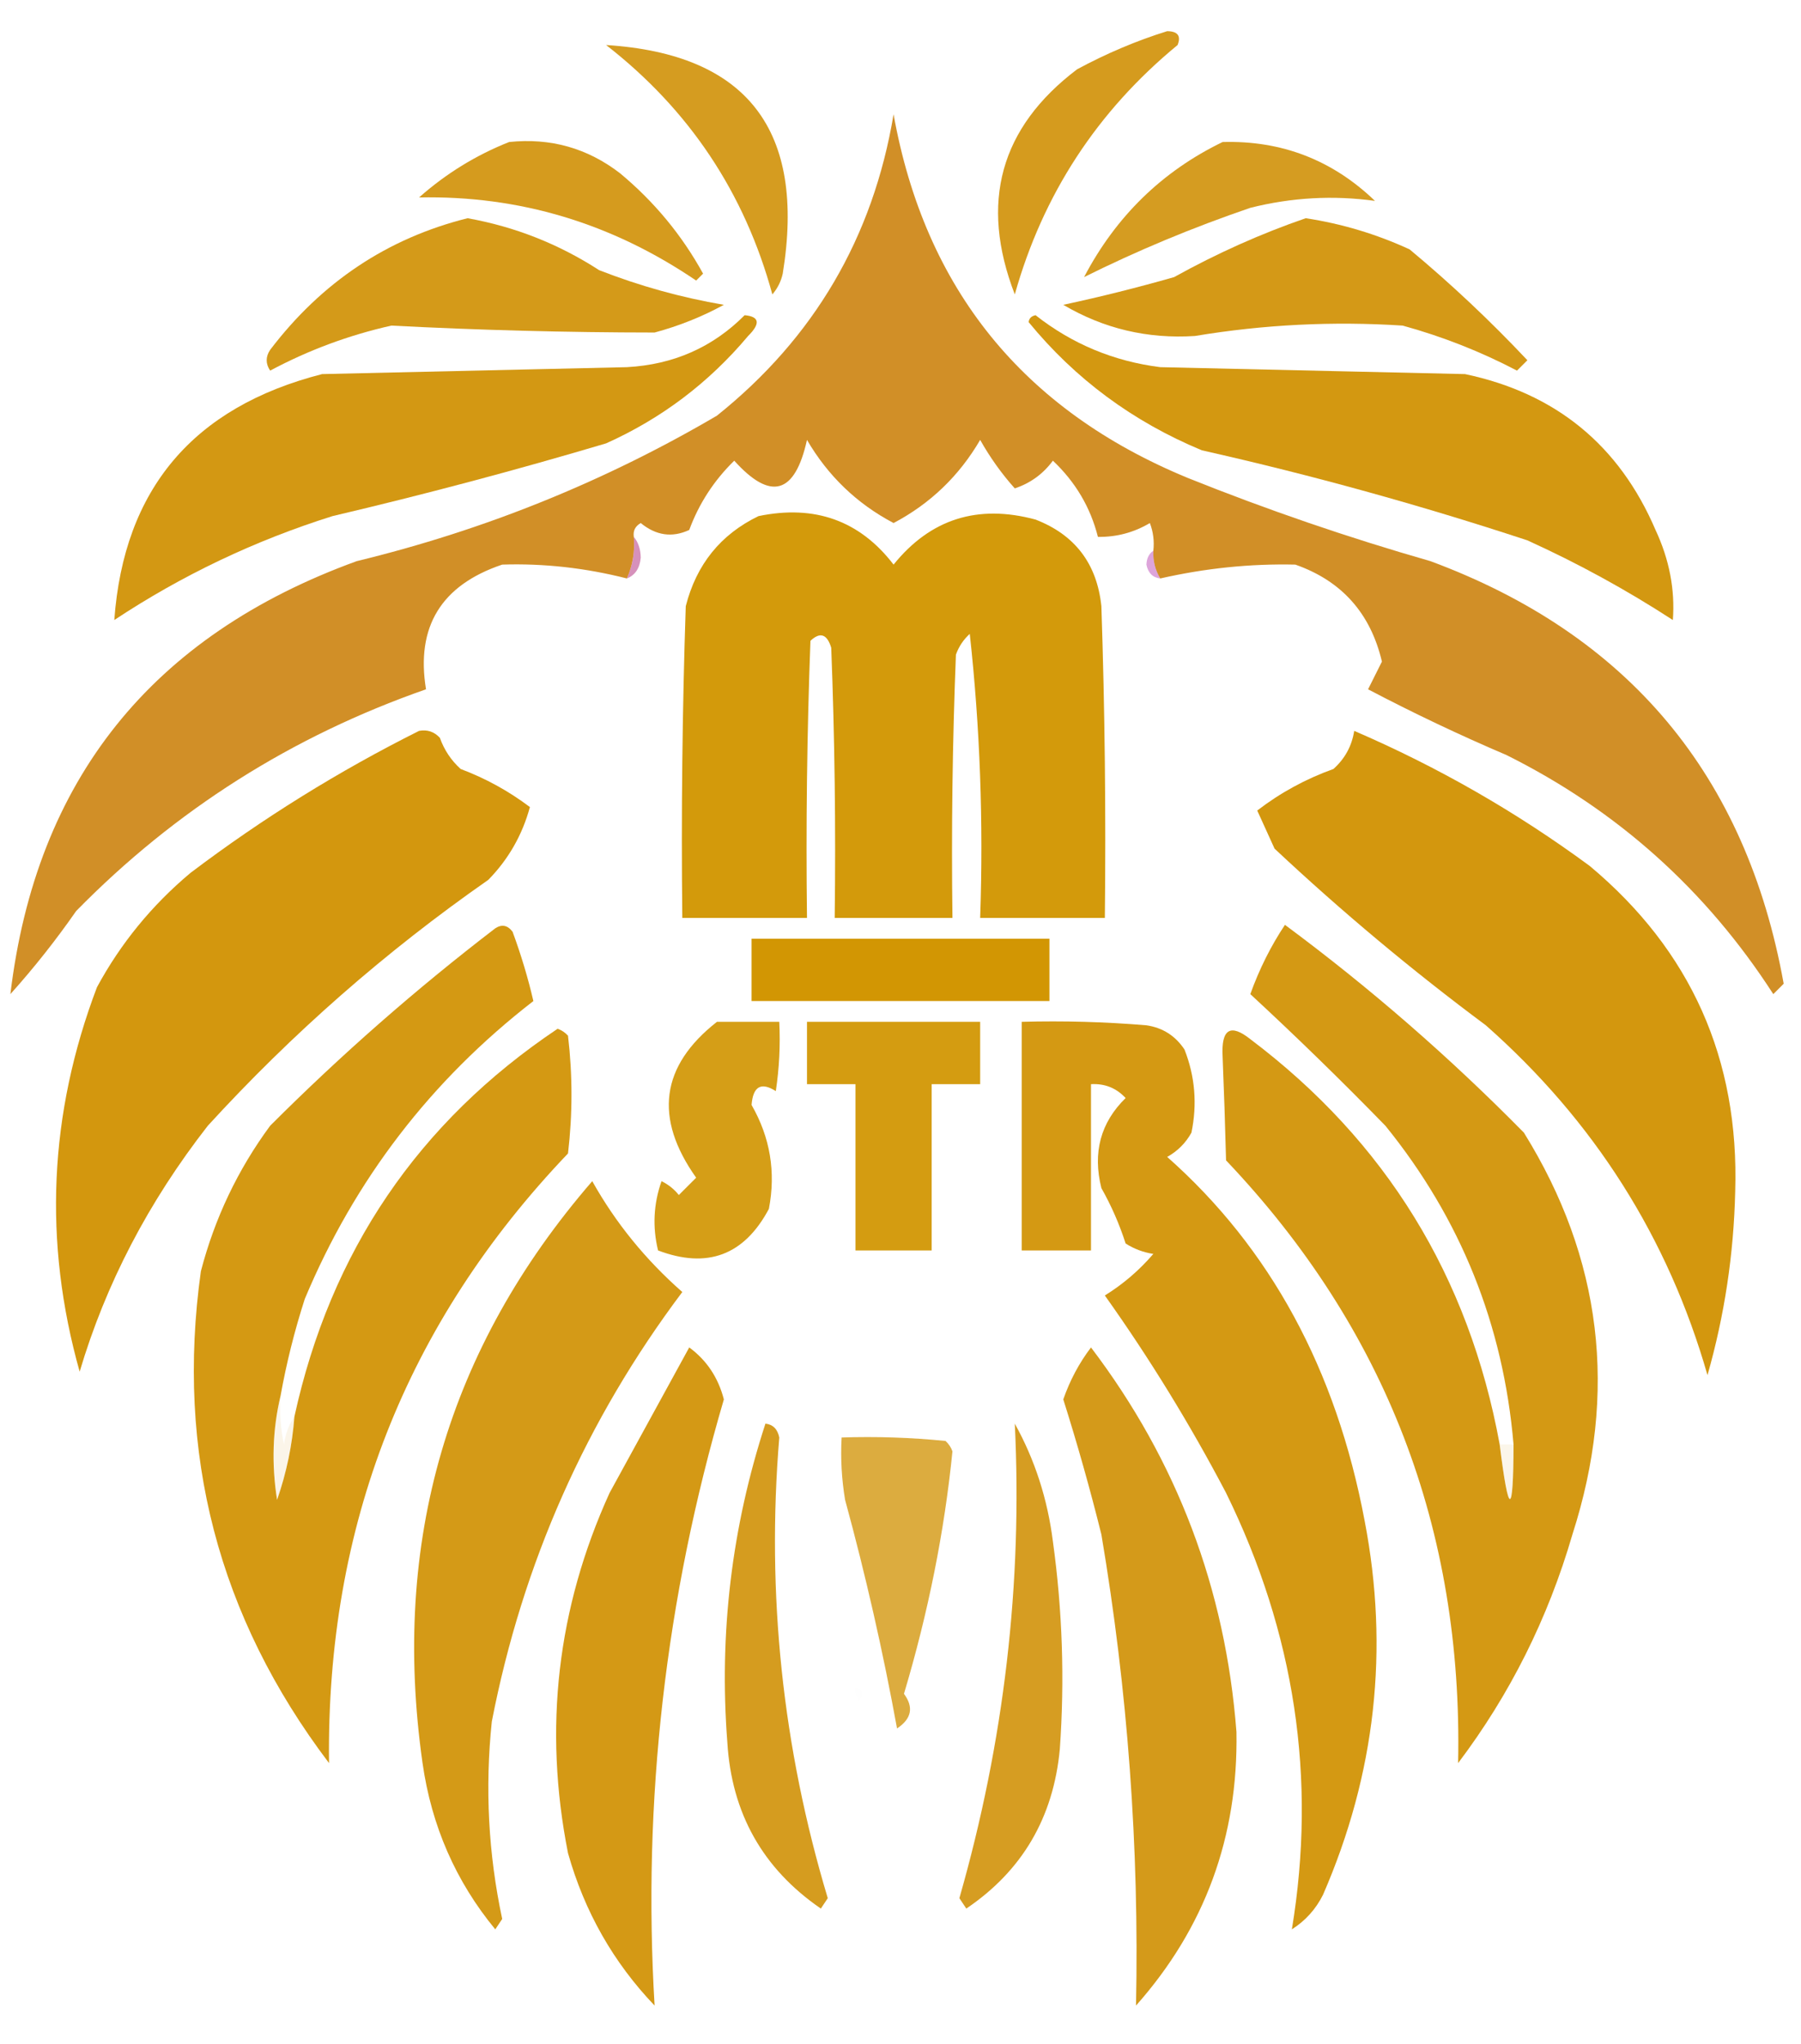 <?xml version="1.0" encoding="UTF-8"?>
<!DOCTYPE svg PUBLIC "-//W3C//DTD SVG 1.1//EN" "http://www.w3.org/Graphics/SVG/1.1/DTD/svg11.dtd">
<svg xmlns="http://www.w3.org/2000/svg" version="1.1" width="260px" height="295px" style="shape-rendering:geometricPrecision; text-rendering:geometricPrecision; image-rendering:optimizeQuality; fill-rule:evenodd; clip-rule:evenodd" xmlns:xlink="http://www.w3.org/1999/xlink">
<g><path style="opacity:0.998" fill="#d59c20" d="M 87.5,6.5 C 107.868,7.784 116.368,18.784 113,39.5C 112.751,40.624 112.251,41.624 111.5,42.5C 107.5,27.833 99.5,15.833 87.5,6.5 Z"/></g>
<g><path style="opacity:0.997" fill="#d59b1e" d="M 168.5,4.5 C 170.028,4.517 170.528,5.184 170,6.5C 158.39,16.059 150.556,28.059 146.5,42.5C 141.39,29.246 144.39,18.412 155.5,10C 159.76,7.703 164.093,5.87 168.5,4.5 Z"/></g>
<g><path style="opacity:0.999" fill="#d59b1e" d="M 73.5,20.5 C 79.456,19.875 84.789,21.375 89.5,25C 94.443,29.105 98.443,33.938 101.5,39.5C 101.167,39.833 100.833,40.167 100.5,40.5C 88.298,32.206 74.965,28.206 60.5,28.5C 64.392,25.057 68.726,22.39 73.5,20.5 Z"/></g>
<g><path style="opacity:0.999" fill="#d59c21" d="M 176.5,20.5 C 185.021,20.261 192.355,23.094 198.5,29C 192.487,28.165 186.487,28.498 180.5,30C 172.129,32.864 164.129,36.198 156.5,40C 161.101,31.231 167.768,24.731 176.5,20.5 Z"/></g>
<g><path style="opacity:0.977" fill="#d08d23" d="M 167.5,83.5 C 166.766,82.292 166.433,80.959 166.5,79.5C 166.657,78.127 166.49,76.793 166,75.5C 163.699,76.867 161.199,77.534 158.5,77.5C 157.428,73.245 155.261,69.578 152,66.5C 150.587,68.414 148.753,69.747 146.5,70.5C 144.6,68.38 142.934,66.047 141.5,63.5C 138.462,68.705 134.296,72.705 129,75.5C 123.704,72.705 119.538,68.705 116.5,63.5C 114.763,71.349 111.263,72.349 106,66.5C 103.074,69.355 100.907,72.689 99.5,76.5C 97.041,77.643 94.707,77.31 92.5,75.5C 91.703,75.957 91.369,76.624 91.5,77.5C 91.675,79.621 91.341,81.621 90.5,83.5C 84.505,81.974 78.505,81.307 72.5,81.5C 63.689,84.469 60.022,90.469 61.5,99.5C 42.122,106.266 25.289,116.932 11,131.5C 8.063,135.721 4.896,139.721 1.5,143.5C 5.2,112.601 21.867,91.768 51.5,81C 69.93,76.528 87.264,69.528 103.5,60C 117.536,48.764 126.036,34.264 129,16.5C 133.532,41.698 147.699,59.198 171.5,69C 182.954,73.596 194.62,77.596 206.5,81C 235.092,91.596 252.092,111.929 257.5,142C 257,142.5 256.5,143 256,143.5C 246.301,128.466 233.468,116.966 217.5,109C 210.681,106.09 204.015,102.923 197.5,99.5C 198.167,98.167 198.833,96.833 199.5,95.5C 197.853,88.514 193.687,83.847 187,81.5C 180.51,81.352 174.01,82.019 167.5,83.5 Z"/></g>
<g><path style="opacity:0.999" fill="#d49a19" d="M 67.5,31.5 C 74.331,32.722 80.664,35.222 86.5,39C 92.358,41.288 98.358,42.954 104.5,44C 101.36,45.716 98.027,47.049 94.5,48C 81.808,47.99 69.141,47.657 56.5,47C 50.352,48.382 44.519,50.548 39,53.5C 38.333,52.5 38.333,51.5 39,50.5C 46.442,40.721 55.942,34.388 67.5,31.5 Z"/></g>
<g><path style="opacity:0.999" fill="#d49917" d="M 188.5,31.5 C 193.702,32.289 198.702,33.789 203.5,36C 209.469,40.967 215.135,46.3 220.5,52C 220,52.5 219.5,53 219,53.5C 213.754,50.75 208.254,48.584 202.5,47C 192.433,46.347 182.433,46.847 172.5,48.5C 165.671,48.943 159.338,47.443 153.5,44C 158.855,42.852 164.189,41.518 169.5,40C 175.697,36.562 182.031,33.729 188.5,31.5 Z"/></g>
<g><path style="opacity:1" fill="#d39813" d="M 107.5,45.5 C 109.646,45.696 109.812,46.696 108,48.5C 102.332,55.246 95.499,60.413 87.5,64C 74.451,67.878 61.284,71.378 48,74.5C 36.771,78.032 26.271,83.032 16.5,89.5C 17.882,70.602 27.882,58.769 46.5,54C 61.167,53.667 75.833,53.333 90.5,53C 97.226,52.632 102.893,50.132 107.5,45.5 Z"/></g>
<g><path style="opacity:1" fill="#d39811" d="M 148.5,46.5 C 148.56,45.957 148.893,45.624 149.5,45.5C 154.77,49.648 160.77,52.148 167.5,53C 182.167,53.333 196.833,53.667 211.5,54C 224.587,56.758 233.754,64.258 239,76.5C 240.995,80.776 241.828,85.11 241.5,89.5C 234.821,85.159 227.821,81.325 220.5,78C 205.039,72.908 189.372,68.575 173.5,65C 163.551,60.866 155.217,54.699 148.5,46.5 Z"/></g>
<g><path style="opacity:0.956" fill="#d19500" d="M 109.5,74.5 C 117.625,72.815 124.125,75.149 129,81.5C 134.317,74.912 141.15,72.745 149.5,75C 155.192,77.206 158.359,81.373 159,87.5C 159.5,102.496 159.667,117.496 159.5,132.5C 153.5,132.5 147.5,132.5 141.5,132.5C 141.981,118.675 141.481,105.008 140,91.5C 139.085,92.328 138.419,93.328 138,94.5C 137.5,107.162 137.333,119.829 137.5,132.5C 131.833,132.5 126.167,132.5 120.5,132.5C 120.667,119.496 120.5,106.496 120,93.5C 119.395,91.519 118.395,91.185 117,92.5C 116.5,105.829 116.333,119.163 116.5,132.5C 110.5,132.5 104.5,132.5 98.5,132.5C 98.333,117.496 98.5,102.496 99,87.5C 100.534,81.477 104.034,77.144 109.5,74.5 Z"/></g>
<g><path style="opacity:0.412" fill="#ad23a6" d="M 166.5,79.5 C 166.433,80.959 166.766,82.292 167.5,83.5C 166.414,83.38 165.747,82.713 165.5,81.5C 165.543,80.584 165.876,79.917 166.5,79.5 Z"/></g>
<g><path style="opacity:0.608" fill="#bb4b90" d="M 91.5,77.5 C 92.147,78.274 92.481,79.274 92.5,80.5C 92.36,82.03 91.694,83.03 90.5,83.5C 91.341,81.621 91.675,79.621 91.5,77.5 Z"/></g>
<g><path style="opacity:0.989" fill="#d3970d" d="M 60.5,105.5 C 61.675,105.281 62.675,105.614 63.5,106.5C 64.128,108.258 65.128,109.758 66.5,111C 70.133,112.37 73.466,114.204 76.5,116.5C 75.399,120.538 73.399,124.038 70.5,127C 55.701,137.322 42.201,149.155 30,162.5C 21.428,173.489 15.261,185.323 11.5,198C 6.23,179.267 7.063,160.767 14,142.5C 17.423,136.173 21.923,130.673 27.5,126C 37.893,118.14 48.893,111.306 60.5,105.5 Z"/></g>
<g><path style="opacity:0.989" fill="#d3970d" d="M 195.5,105.5 C 207.594,110.712 218.927,117.212 229.5,125C 244.1,137.205 251.1,152.871 250.5,172C 250.294,181.034 248.96,189.868 246.5,198.5C 240.81,178.645 230.144,161.812 214.5,148C 203.871,140.095 193.704,131.595 184,122.5C 183.163,120.649 182.329,118.816 181.5,117C 184.822,114.442 188.489,112.442 192.5,111C 194.16,109.512 195.16,107.679 195.5,105.5 Z"/></g>
<g><path style="opacity:0.992" fill="#d39812" d="M 40.5,201.5 C 39.35,206.316 39.184,211.316 40,216.5C 41.359,212.595 42.192,208.595 42.5,204.5C 47.709,180.649 60.376,161.983 80.5,148.5C 81.086,148.709 81.586,149.043 82,149.5C 82.667,155.167 82.667,160.833 82,166.5C 58.591,191.012 47.091,220.345 47.5,254.5C 31.51,233.379 25.343,209.712 29,183.5C 31.002,175.831 34.335,168.831 39,162.5C 49.241,152.255 60.074,142.755 71.5,134C 72.449,133.383 73.282,133.549 74,134.5C 75.243,137.883 76.243,141.216 77,144.5C 62.203,155.958 51.203,170.292 44,187.5C 42.515,192.105 41.349,196.772 40.5,201.5 Z"/></g>
<g><path style="opacity:0.988" fill="#d19500" d="M 108.5,135.5 C 122.833,135.5 137.167,135.5 151.5,135.5C 151.5,138.5 151.5,141.5 151.5,144.5C 137.167,144.5 122.833,144.5 108.5,144.5C 108.5,141.5 108.5,138.5 108.5,135.5 Z"/></g>
<g><path style="opacity:0.992" fill="#d39813" d="M 216.5,208.5 C 217.805,219.004 218.472,219.004 218.5,208.5C 217.027,191.228 210.86,175.895 200,162.5C 193.626,155.958 187.126,149.624 180.5,143.5C 181.803,139.882 183.47,136.549 185.5,133.5C 197.739,142.567 209.239,152.567 220,163.5C 231.268,181.657 233.601,200.991 227,221.5C 223.481,233.6 217.981,244.6 210.5,254.5C 211.202,220.749 200.035,191.749 177,167.5C 176.866,162.36 176.699,157.36 176.5,152.5C 176.289,148.547 177.623,147.714 180.5,150C 200.054,164.748 212.054,184.248 216.5,208.5 Z"/></g>
<g><path style="opacity:0.908" fill="#d19500" d="M 103.5,147.5 C 106.5,147.5 109.5,147.5 112.5,147.5C 112.665,150.85 112.498,154.183 112,157.5C 109.875,156.149 108.708,156.815 108.5,159.5C 111.187,164.18 112.021,169.18 111,174.5C 107.436,181.194 102.102,183.194 95,180.5C 94.176,177.118 94.343,173.784 95.5,170.5C 96.478,170.977 97.311,171.643 98,172.5C 98.833,171.667 99.667,170.833 100.5,170C 94.376,161.37 95.376,153.87 103.5,147.5 Z"/></g>
<g><path style="opacity:0.93" fill="#d19500" d="M 116.5,147.5 C 124.833,147.5 133.167,147.5 141.5,147.5C 141.5,150.5 141.5,153.5 141.5,156.5C 139.167,156.5 136.833,156.5 134.5,156.5C 134.5,164.5 134.5,172.5 134.5,180.5C 130.833,180.5 127.167,180.5 123.5,180.5C 123.5,172.5 123.5,164.5 123.5,156.5C 121.167,156.5 118.833,156.5 116.5,156.5C 116.5,153.5 116.5,150.5 116.5,147.5 Z"/></g>
<g><path style="opacity:0.973" fill="#d3970e" d="M 147.5,147.5 C 153.509,147.334 159.509,147.501 165.5,148C 167.848,148.346 169.681,149.513 171,151.5C 172.52,155.375 172.854,159.375 172,163.5C 171.167,165 170,166.167 168.5,167C 183.391,180.182 192.891,197.682 197,219.5C 200.581,238.062 198.581,256.062 191,273.5C 189.959,275.585 188.459,277.252 186.5,278.5C 190.099,256.736 186.932,235.736 177,215.5C 171.794,205.582 165.96,196.082 159.5,187C 162.128,185.374 164.461,183.374 166.5,181C 165.062,180.781 163.729,180.281 162.5,179.5C 161.608,176.716 160.442,174.05 159,171.5C 157.717,166.375 158.884,162.042 162.5,158.5C 161.15,157.05 159.484,156.383 157.5,156.5C 157.5,164.5 157.5,172.5 157.5,180.5C 154.167,180.5 150.833,180.5 147.5,180.5C 147.5,169.5 147.5,158.5 147.5,147.5 Z"/></g>
<g><path style="opacity:0.012" fill="#daa72b" d="M 88.5,167.5 C 89.833,168.167 89.833,168.167 88.5,167.5 Z"/></g>
<g><path style="opacity:0.98" fill="#d39813" d="M 85.5,170.5 C 88.857,176.5 93.19,181.833 98.5,186.5C 84.608,204.989 75.441,225.656 71,248.5C 69.997,258.106 70.497,267.606 72.5,277C 72.167,277.5 71.833,278 71.5,278.5C 65.793,271.572 62.293,263.572 61,254.5C 56.467,222.605 64.634,194.605 85.5,170.5 Z"/></g>
<g><path style="opacity:1" fill="#d49915" d="M 99.5,194.5 C 102.017,196.347 103.683,198.847 104.5,202C 96.068,230.733 92.735,259.899 94.5,289.5C 88.55,283.276 84.383,275.943 82,267.5C 78.433,249.474 80.433,232.141 88,215.5C 91.858,208.446 95.691,201.446 99.5,194.5 Z"/></g>
<g><path style="opacity:0.999" fill="#d49a1a" d="M 157.5,194.5 C 169.914,210.849 176.914,229.349 178.5,250C 178.766,265.146 173.932,278.313 164,289.5C 164.47,266.662 162.803,243.995 159,221.5C 157.369,214.942 155.536,208.442 153.5,202C 154.457,199.251 155.79,196.751 157.5,194.5 Z"/></g>
<g><path style="opacity:0.188" fill="#eace8a" d="M 40.5,201.5 C 40.337,203.857 40.503,206.19 41,208.5C 41.21,206.942 41.71,205.609 42.5,204.5C 42.192,208.595 41.359,212.595 40,216.5C 39.184,211.316 39.35,206.316 40.5,201.5 Z"/></g>
<g><path style="opacity:0.783" fill="#d2960b" d="M 121.5,207.5 C 126.511,207.334 131.511,207.501 136.5,208C 136.957,208.414 137.291,208.914 137.5,209.5C 136.338,221.102 134.004,232.769 130.5,244.5C 131.935,246.439 131.602,248.106 129.5,249.5C 127.472,238.388 124.972,227.388 122,216.5C 121.502,213.518 121.335,210.518 121.5,207.5 Z"/></g>
<g><path style="opacity:1" fill="#d69d22" d="M 146.5,205.5 C 149.393,210.708 151.226,216.374 152,222.5C 153.379,232.468 153.713,242.468 153,252.5C 152.067,262.381 147.567,270.048 139.5,275.5C 139.167,275 138.833,274.5 138.5,274C 144.96,251.421 147.627,228.588 146.5,205.5 Z"/></g>
<g><path style="opacity:1" fill="#d59c1f" d="M 110.5,205.5 C 111.586,205.62 112.253,206.287 112.5,207.5C 110.631,230.09 112.965,252.257 119.5,274C 119.167,274.5 118.833,275 118.5,275.5C 110.116,269.737 105.616,261.737 105,251.5C 103.792,235.788 105.626,220.455 110.5,205.5 Z"/></g>
<g><path style="opacity:0.247" fill="#f0dcac" d="M 216.5,208.5 C 217.167,208.5 217.833,208.5 218.5,208.5C 218.472,219.004 217.805,219.004 216.5,208.5 Z"/></g>
<g><path style="opacity:0.004" fill="#e3bd62" d="M 123.5,243.5 C 124.525,243.897 124.692,244.563 124,245.5C 123.536,244.906 123.369,244.239 123.5,243.5 Z"/></g>
<g><path style="opacity:0.004" fill="#daa92d" d="M 124.5,247.5 C 125.833,248.167 125.833,248.167 124.5,247.5 Z"/></g>
</svg>
